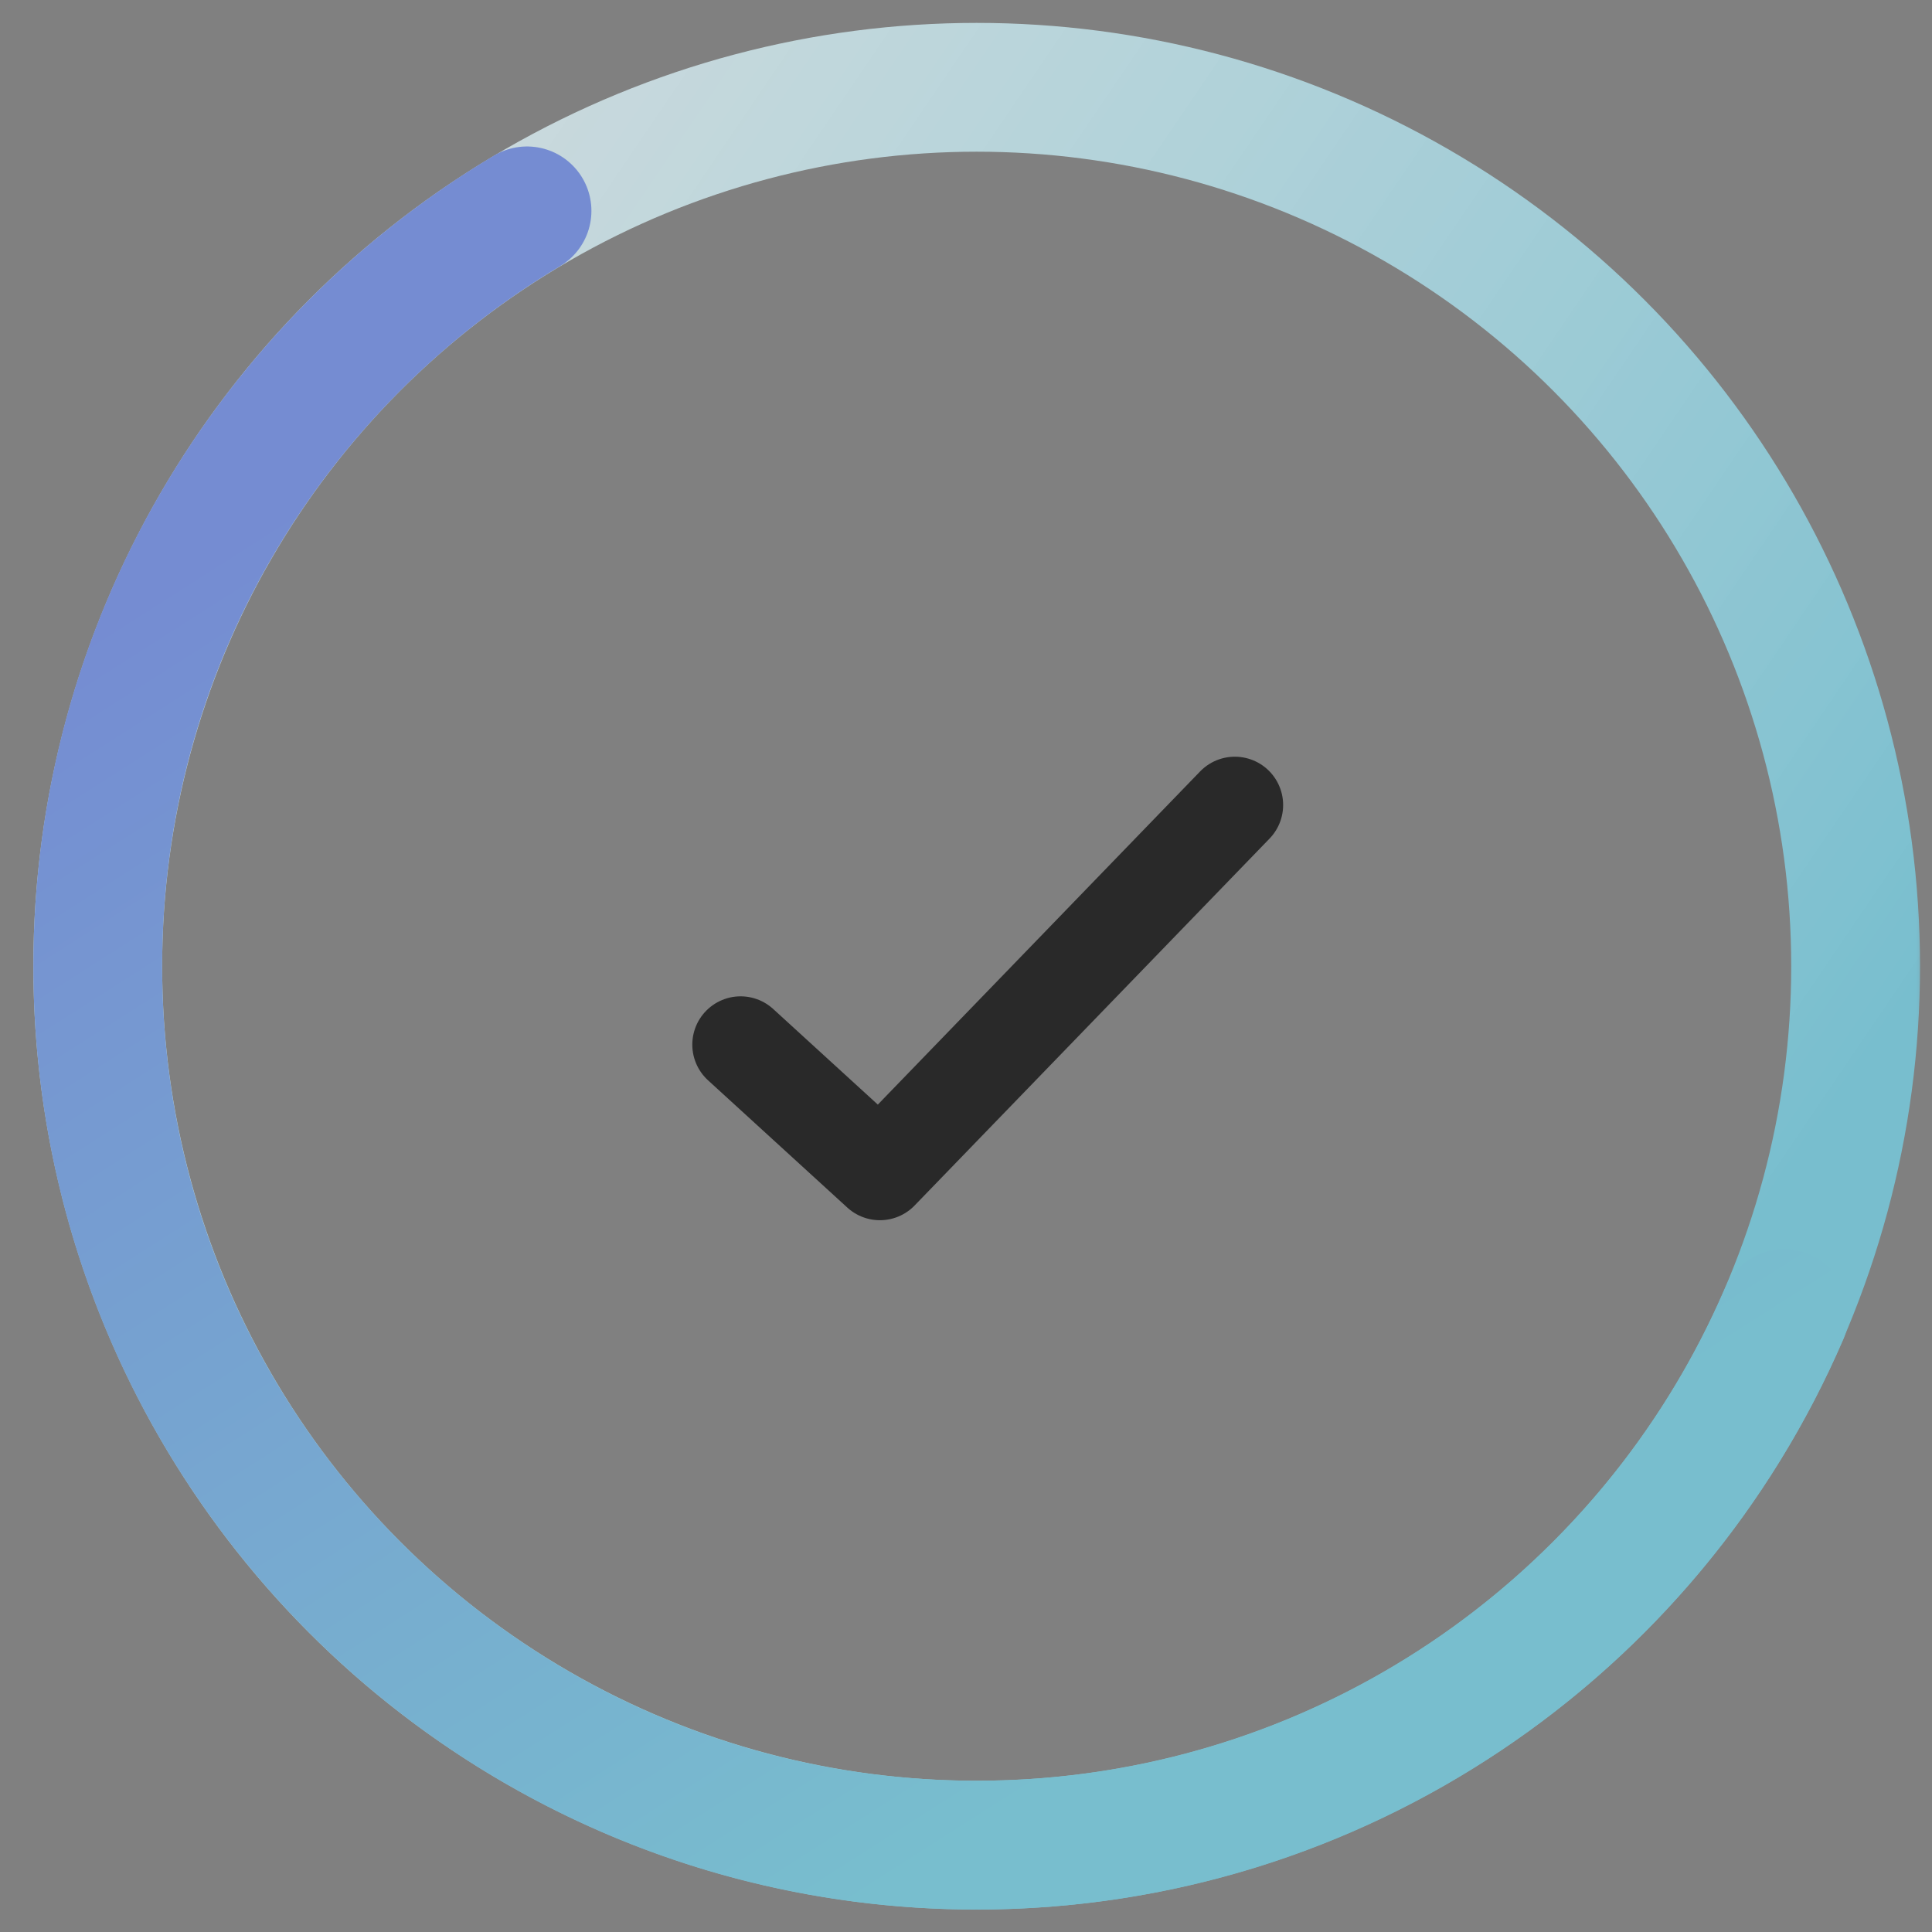 <svg width="60" height="60" viewBox="0 0 60 60" fill="none" xmlns="http://www.w3.org/2000/svg">
<rect x="0" y="0" width="60" height="60" fill="#808080" stroke="none"/>
<mask id="mask0_6925_50027" style="mask-type:alpha" maskUnits="userSpaceOnUse" x="0" y="0" width="60" height="60">
<rect width="60" height="60" fill="#D9D9D9"/>
</mask>
<g mask="url(#mask0_6925_50027)">
<circle cx="30.332" cy="30.007" r="27.296" stroke="url(#paint0_linear_6925_50027)" stroke-width="4"/>
<path d="M55.411 40.798C51.229 50.506 41.574 57.302 30.332 57.302C15.257 57.302 3.036 45.081 3.036 30.006C3.036 20.035 8.383 11.312 16.367 6.549" stroke="url(#paint1_linear_6925_50027)" stroke-width="4" stroke-linecap="round"/>
<path d="M23 32.442L27.326 36.395L38.349 25" stroke="#292929" stroke-width="3" stroke-linecap="round" stroke-linejoin="round"/>
</g>
<defs>
<linearGradient id="paint0_linear_6925_50027" x1="-5.964" y1="4.10939e-07" x2="53.184" y2="40.163" gradientUnits="userSpaceOnUse">
<stop stop-color="white" stop-opacity="0.75"/>
<stop offset="1" stop-color="#78BECE"/>
</linearGradient>
<linearGradient id="paint1_linear_6925_50027" x1="29.224" y1="2.711" x2="54.136" y2="41.75" gradientUnits="userSpaceOnUse">
<stop stop-color="#758CD2"/>
<stop offset="1" stop-color="#78BECE"/>
</linearGradient>
</defs>
</svg>
